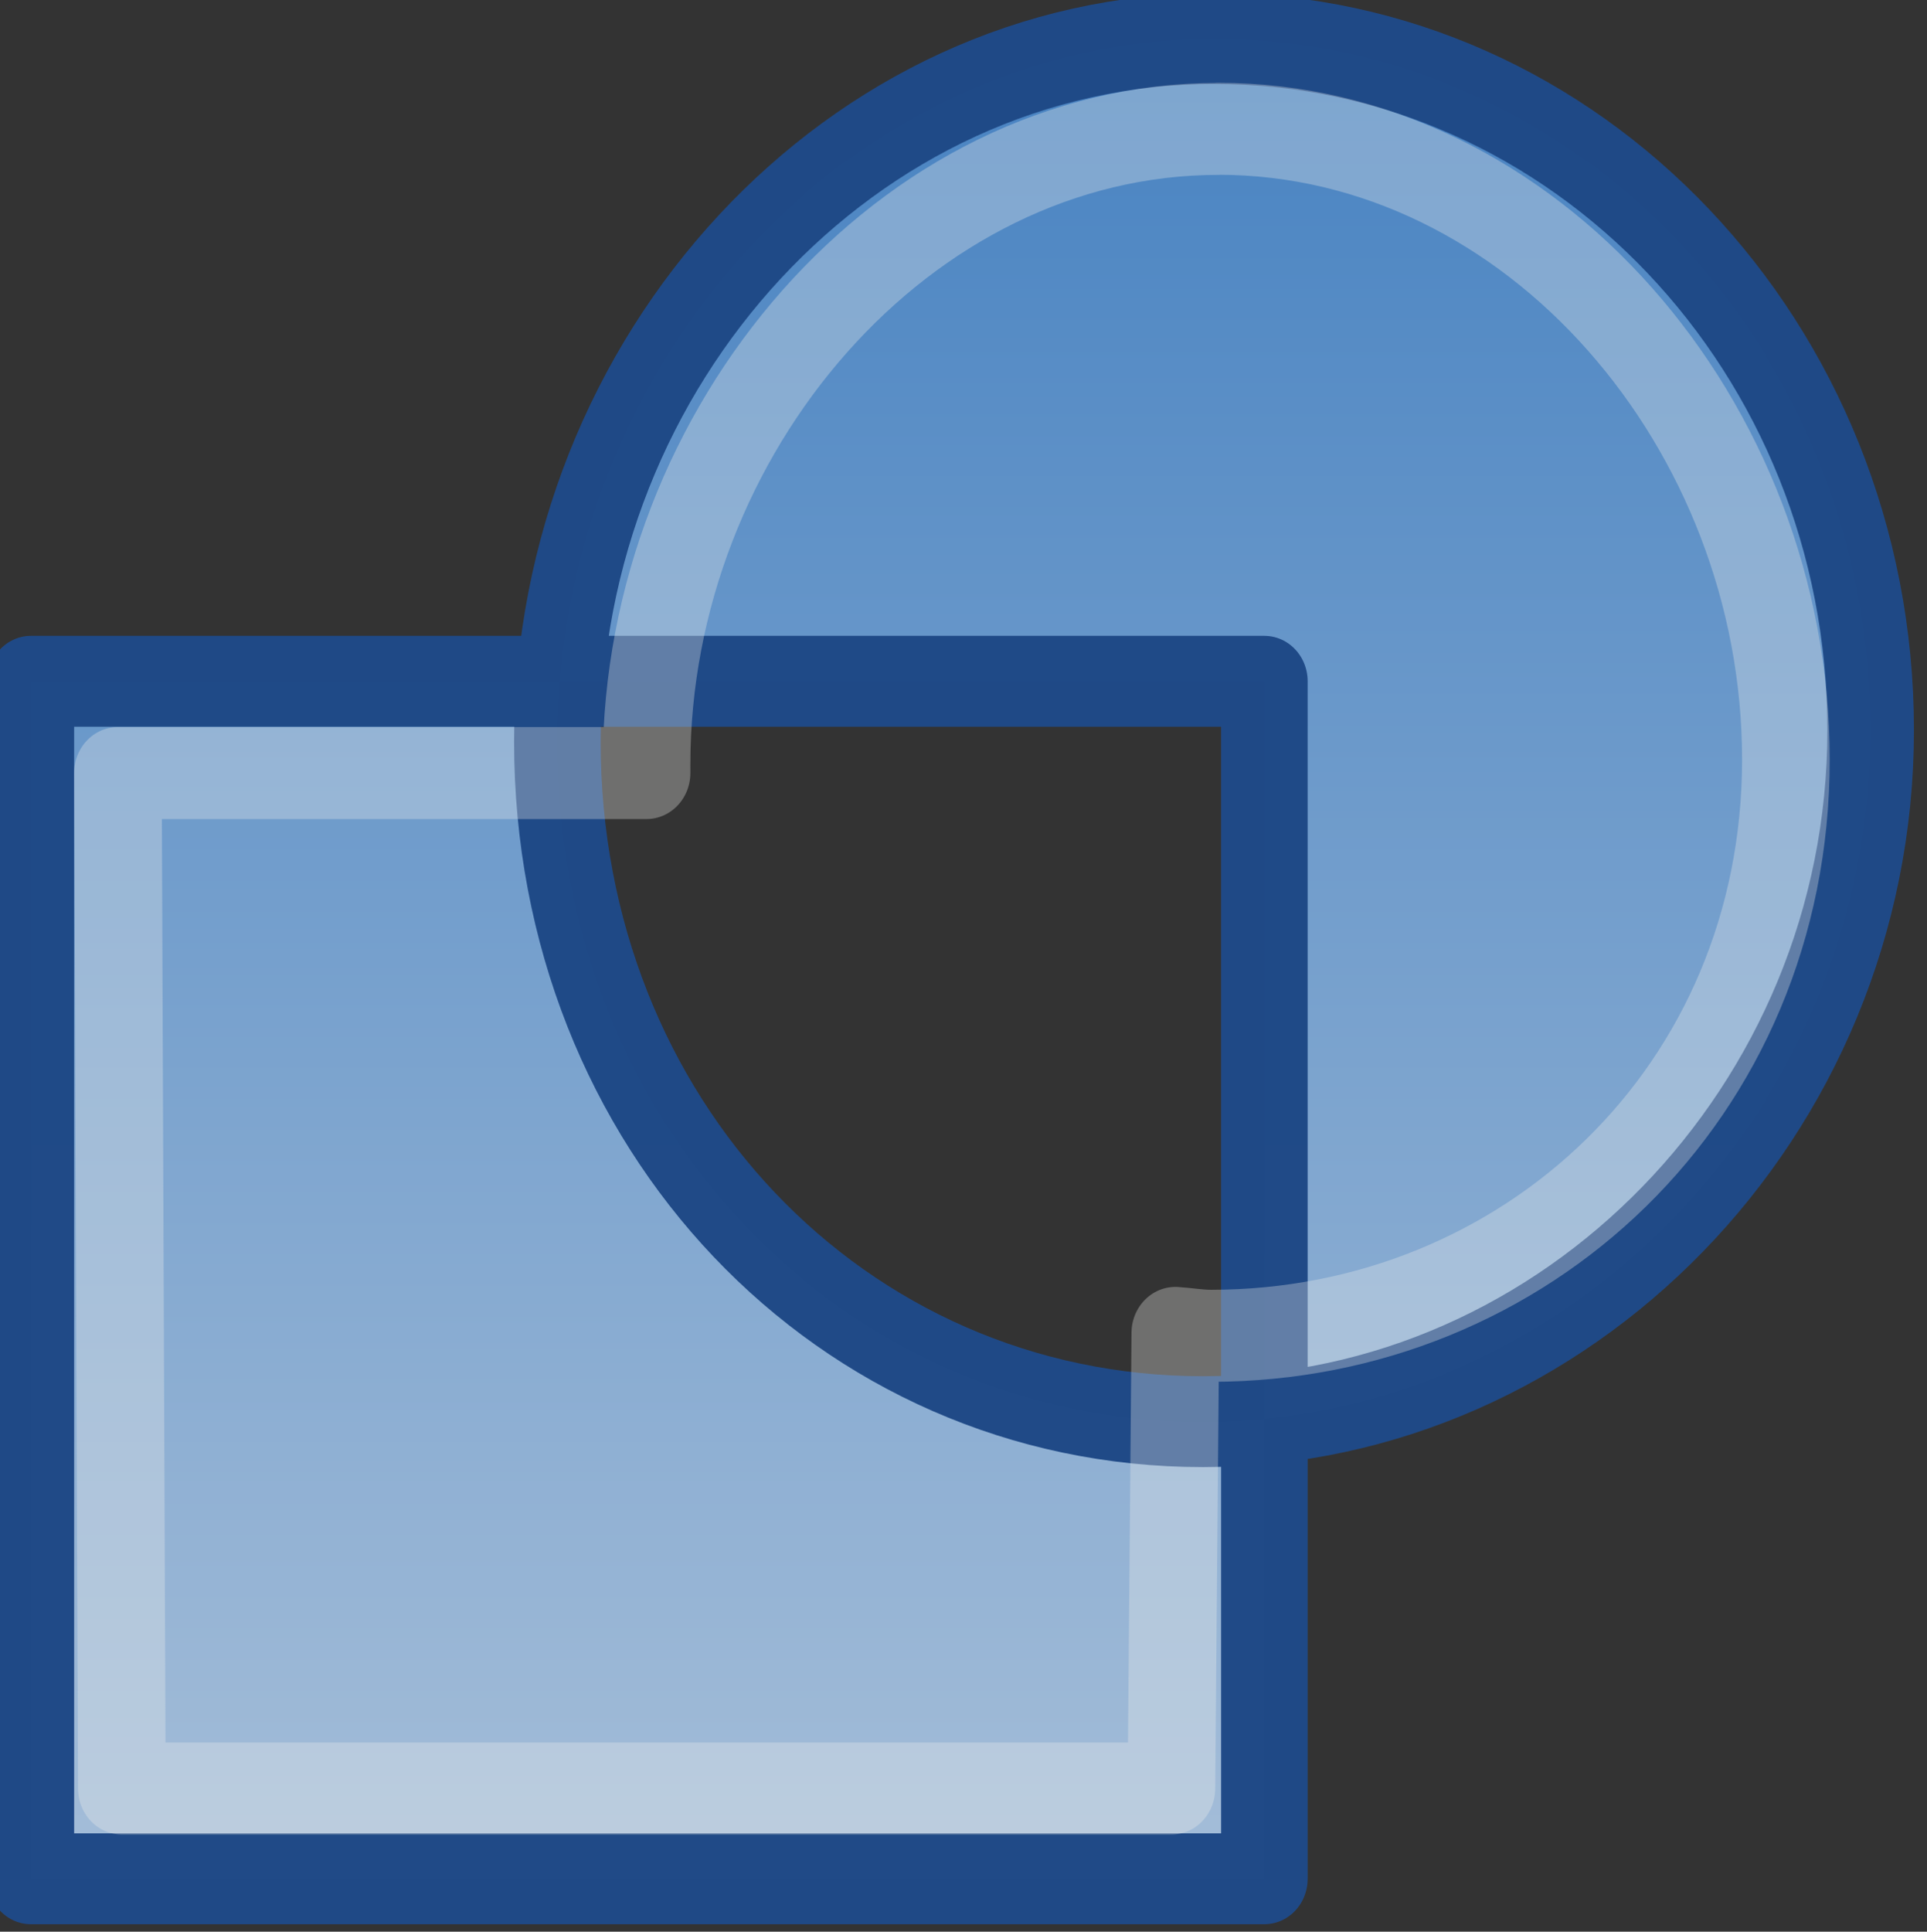 <?xml version="1.0" encoding="UTF-8" standalone="no"?>
<svg
   xmlns:dc="http://purl.org/dc/elements/1.1/"
   xmlns:cc="http://creativecommons.org/ns#"
   xmlns:rdf="http://www.w3.org/1999/02/22-rdf-syntax-ns#"
   xmlns:svg="http://www.w3.org/2000/svg"
   xmlns="http://www.w3.org/2000/svg"
   xmlns:xlink="http://www.w3.org/1999/xlink"
   xmlns:sodipodi="http://sodipodi.sourceforge.net/DTD/sodipodi-0.dtd"
   xmlns:inkscape="http://www.inkscape.org/namespaces/inkscape"
   id="svg1"
   width="15.974"
   height="16.01"
   version="1.1"
   sodipodi:docname="path-exclusion.svg"
   viewBox="0 0 15.974 16.01">
  <rect x="0" y="0" width="15.974" height="16.01" fill="#333333" stroke="none"/>
  <sodipodi:namedview
     pagecolor="#ffffff"
     bordercolor="#666666"
     inkscape:document-rotation="0"
     borderopacity="1"
     objecttolerance="10"
     gridtolerance="10"
     guidetolerance="10"
     inkscape:pageopacity="0"
     inkscape:pageshadow="2"
     inkscape:window-width="640"
     inkscape:window-height="480"
     id="namedview21"
     showgrid="false" />
  <defs
     id="defs3">
    <linearGradient
       id="linearGradient10737">
      <stop
         id="stop10740"
         offset="0"
         style="stop-color:#a7bfd9;stop-opacity:1;" />
      <stop
         id="stop10742"
         offset="1"
         style="stop-color:#4581c1;stop-opacity:1;" />
    </linearGradient>
    <linearGradient
       gradientUnits="userSpaceOnUse"
       id="linearGradient13494"
       inkscape:collect="always"
       x1="314.633"
       x2="314.633"
       xlink:href="#linearGradient10737"
       y1="224.452"
       y2="209.012" />
  </defs>
  <g
     id="exclusion"
     inkscape:label="#exclusion"
     style="display:inline"
     transform="matrix(0.987,0,0,1.036,-310.659,-216.589)">
    <path
       d="m 315.01,214.513 h 10.36 v 9.58 h -10.36 z m 15.452,0.391 c 0,3.054 -2.563,5.532 -5.607,5.532 -3.044,0 -5.423,-2.387 -5.423,-5.441 0,-3.054 2.471,-5.624 5.515,-5.624 3.044,0 5.515,2.478 5.515,5.532 z"
       id="path18051"
       inkscape:connector-curvature="0"
       sodipodi:nodetypes="ccccccsssc"
       style="display:inline;overflow:visible;visibility:visible;opacity:1;fill:url(#linearGradient13494);fill-opacity:1;fill-rule:evenodd;stroke:#204a87;stroke-width:0.727;stroke-linecap:butt;stroke-linejoin:round;stroke-miterlimit:0;stroke-dasharray:none;stroke-dashoffset:0;stroke-opacity:0.995;marker:none;marker-start:none;marker-mid:none;marker-end:none;enable-background:accumulate" />
    <path
       d="m 324.981,210.094 c -2.635,0 -4.8,2.413 -4.8,5.083 0,0.024 -3e-4,0.046 0,0.07 h -1.168 -3.272 l 0.033,8.124 h 8.815 l 0.033,-3.645 c 0.1,0.006 0.199,0.023 0.301,0.023 2.635,0 4.827,-1.94 4.827,-4.611 0,-2.67 -2.132,-5.045 -4.767,-5.045 z"
       id="path48962"
       inkscape:connector-curvature="0"
       sodipodi:nodetypes="csccccccssc"
       style="display:inline;opacity:0.32;fill:#729fcf;fill-opacity:0;fill-rule:evenodd;stroke:#eeeeec;stroke-width:0.736;stroke-linecap:butt;stroke-linejoin:round;stroke-miterlimit:0;stroke-dasharray:none;stroke-dashoffset:0;stroke-opacity:1;marker:none;marker-start:none;marker-mid:none;marker-end:none" />
  </g>
</svg>
